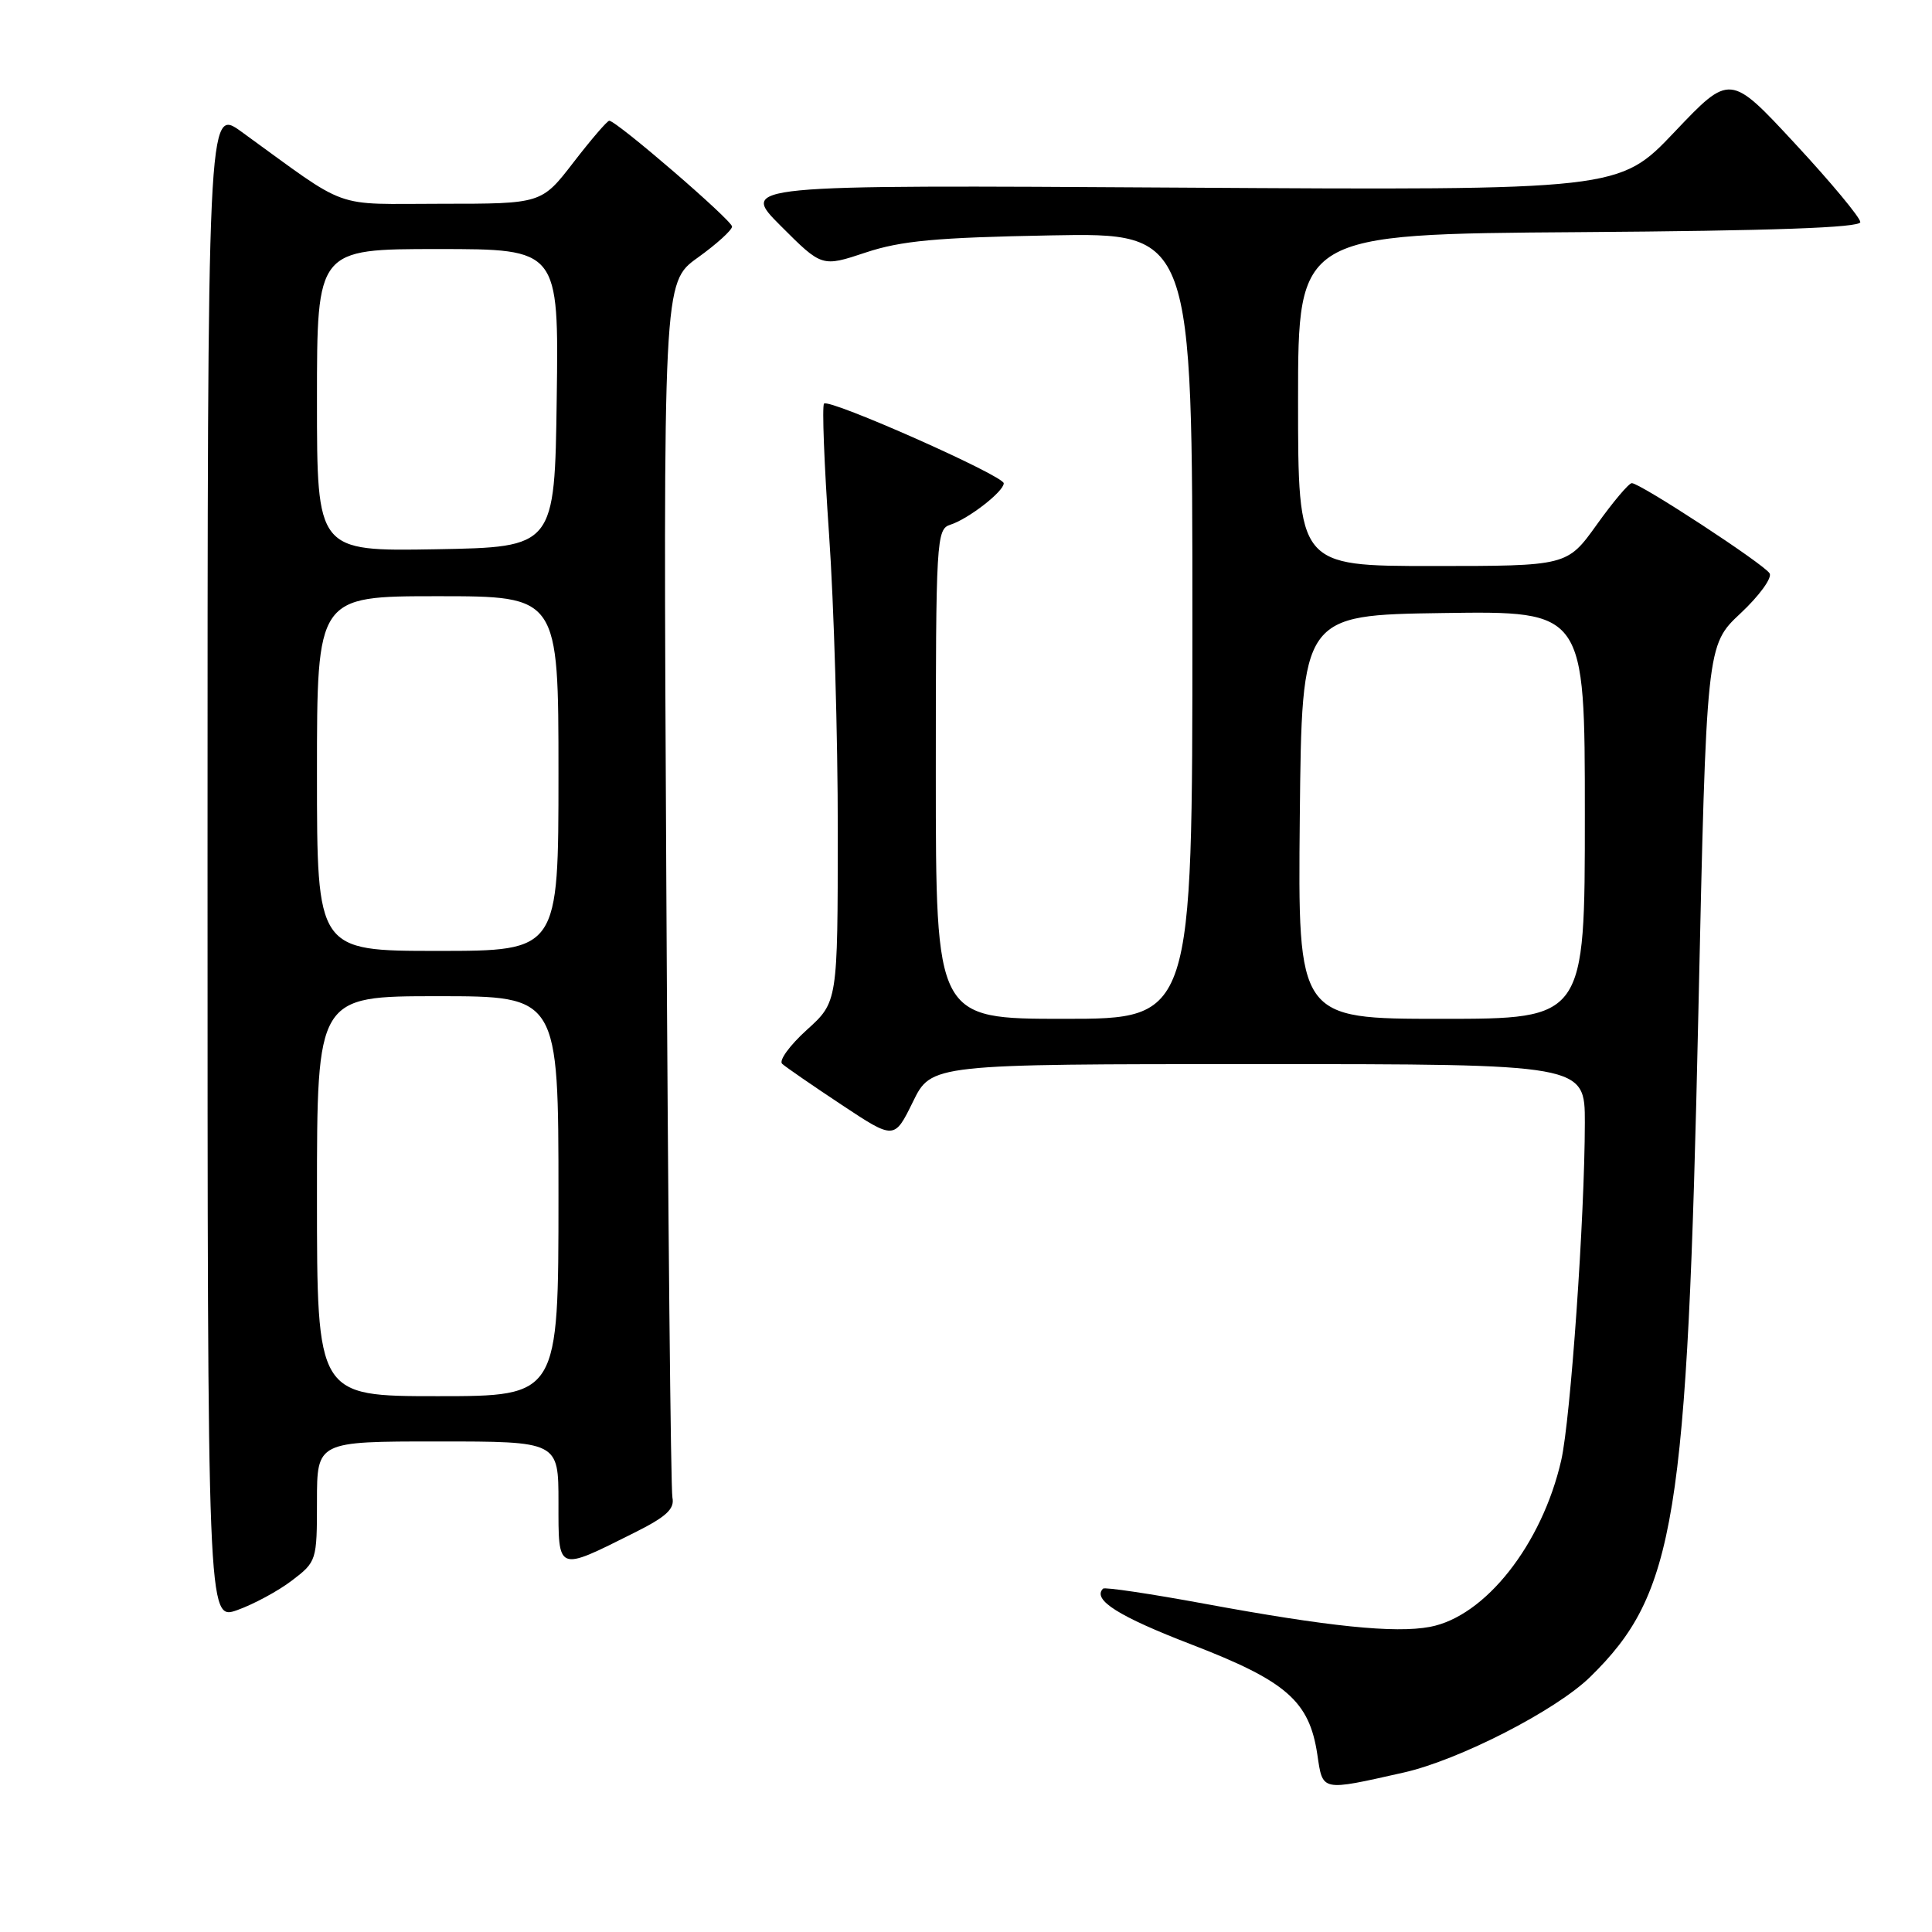 <?xml version="1.0" encoding="UTF-8" standalone="no"?>
<!DOCTYPE svg PUBLIC "-//W3C//DTD SVG 1.1//EN" "http://www.w3.org/Graphics/SVG/1.1/DTD/svg11.dtd" >
<svg xmlns="http://www.w3.org/2000/svg" xmlns:xlink="http://www.w3.org/1999/xlink" version="1.1" viewBox="0 0 256 256">
 <g >
 <path fill="currentColor"
d=" M 186.00 234.87 C 193.33 233.22 206.19 226.63 210.71 222.20 C 222.00 211.15 223.57 201.49 225.04 134.27 C 226.11 85.50 226.11 85.50 230.63 81.27 C 233.11 78.95 234.85 76.56 234.48 75.97 C 233.72 74.73 217.29 63.99 216.22 64.02 C 215.82 64.03 213.73 66.51 211.58 69.52 C 207.65 75.00 207.65 75.00 189.83 75.00 C 172.00 75.00 172.00 75.00 172.00 53.01 C 172.00 31.02 172.00 31.02 209.25 30.76 C 234.84 30.58 246.50 30.17 246.50 29.43 C 246.50 28.84 242.62 24.17 237.87 19.05 C 229.24 9.74 229.24 9.74 221.89 17.48 C 214.54 25.22 214.54 25.22 156.28 24.86 C 98.02 24.50 98.02 24.50 103.47 29.95 C 108.91 35.39 108.91 35.39 114.71 33.46 C 119.40 31.90 124.04 31.47 139.25 31.19 C 158.00 30.84 158.00 30.84 158.00 82.92 C 158.00 135.00 158.00 135.00 141.00 135.00 C 124.00 135.00 124.00 135.00 124.00 102.57 C 124.00 71.48 124.08 70.11 125.92 69.53 C 128.31 68.77 133.00 65.13 133.00 64.04 C 133.00 63.03 109.89 52.78 109.19 53.48 C 108.91 53.76 109.21 61.53 109.85 70.74 C 110.50 79.96 111.02 97.69 111.01 110.13 C 111.00 132.77 111.00 132.77 106.89 136.48 C 104.64 138.52 103.17 140.54 103.64 140.96 C 104.11 141.39 107.65 143.83 111.50 146.38 C 118.50 151.02 118.50 151.02 120.96 146.01 C 123.41 141.00 123.41 141.00 166.71 141.00 C 210.00 141.00 210.00 141.00 210.00 148.75 C 209.99 161.19 208.11 188.06 206.87 193.50 C 204.32 204.65 196.79 214.20 189.47 215.57 C 184.83 216.44 176.05 215.54 159.59 212.50 C 152.43 211.18 146.39 210.28 146.16 210.50 C 144.70 211.97 148.20 214.18 157.89 217.91 C 170.45 222.75 173.49 225.40 174.55 232.46 C 175.29 237.42 174.96 237.35 186.00 234.87 Z  M 38.68 209.43 C 41.95 206.94 42.00 206.78 42.00 198.95 C 42.00 191.00 42.00 191.00 58.00 191.00 C 74.00 191.00 74.00 191.00 74.00 199.07 C 74.00 208.35 73.74 208.25 84.00 203.12 C 88.28 200.99 89.41 199.95 89.10 198.44 C 88.88 197.37 88.51 160.71 88.29 116.97 C 87.87 37.43 87.87 37.43 92.44 34.15 C 94.95 32.35 97.00 30.49 97.00 30.02 C 97.00 29.20 81.69 16.00 80.73 16.00 C 80.46 16.00 78.33 18.48 76.00 21.50 C 71.76 27.00 71.76 27.00 58.53 27.00 C 43.75 27.00 46.59 28.02 32.00 17.46 C 27.50 14.20 27.50 14.20 27.50 114.47 C 27.50 214.73 27.50 214.73 31.43 213.35 C 33.59 212.58 36.86 210.82 38.68 209.43 Z  M 172.23 108.25 C 172.50 81.50 172.50 81.50 191.25 81.23 C 210.00 80.96 210.00 80.96 210.00 107.98 C 210.00 135.00 210.00 135.00 190.98 135.00 C 171.97 135.00 171.97 135.00 172.23 108.25 Z  M 42.00 158.50 C 42.00 132.00 42.00 132.00 58.00 132.00 C 74.00 132.00 74.00 132.00 74.00 158.50 C 74.00 185.00 74.00 185.00 58.00 185.00 C 42.00 185.00 42.00 185.00 42.00 158.50 Z  M 42.00 102.50 C 42.00 79.00 42.00 79.00 58.00 79.00 C 74.00 79.00 74.00 79.00 74.00 102.50 C 74.00 126.00 74.00 126.00 58.00 126.00 C 42.00 126.00 42.00 126.00 42.00 102.50 Z  M 42.00 53.03 C 42.00 33.00 42.00 33.00 58.02 33.00 C 74.04 33.00 74.04 33.00 73.77 52.75 C 73.50 72.50 73.50 72.50 57.75 72.78 C 42.00 73.05 42.00 73.05 42.00 53.03 Z "/>
</g>
</svg>